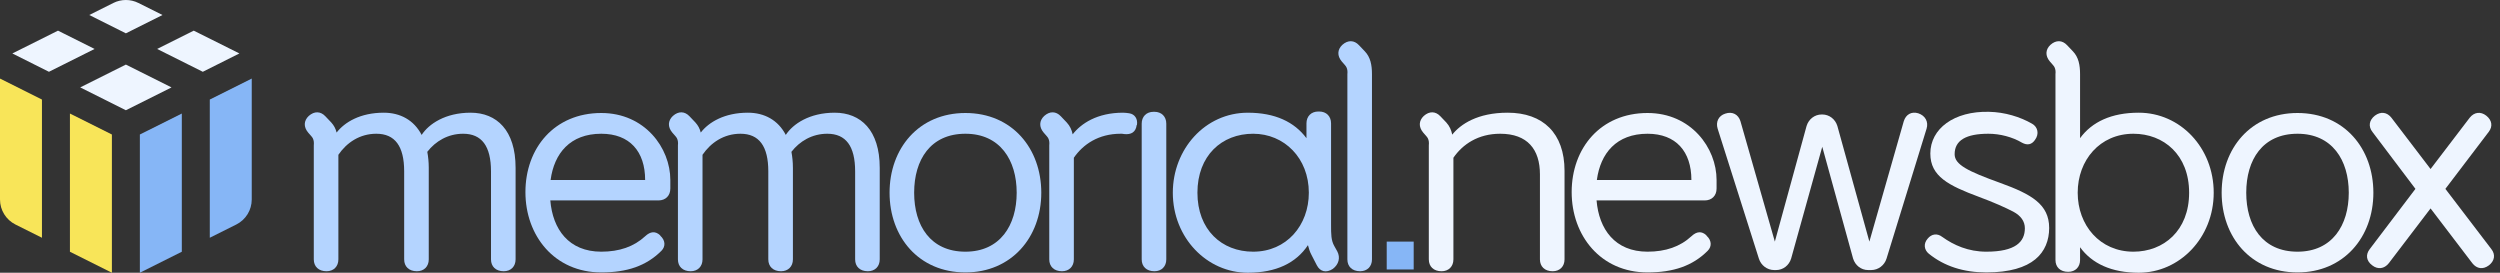 <svg width="165" height="18" viewBox="0 0 165 18" fill="none" xmlns="http://www.w3.org/2000/svg">
  <rect x="0" y="0" width="165" height="18" fill="#333333" stroke="none"/>
  <path d="M0 5.185V13.166C0 13.866 0.395 14.505 1.02 14.818L2.769 15.692V6.57L0 5.185Z" fill="#F8E559"/>
  <path d="M4.615 7.493V16.615L7.385 18V8.877L4.615 7.493Z" fill="#F8E559"/>
  <path fill-rule="evenodd" clip-rule="evenodd" d="M8.308 0C8.025 0 7.742 0.065 7.482 0.195L5.892 0.99L8.308 2.2L10.724 0.99L9.133 0.195C8.874 0.065 8.591 0 8.308 0ZM3.828 2.023L0.815 3.528L3.231 4.738L6.243 3.231L3.828 2.023ZM12.788 2.023L10.372 3.231L13.385 4.738L15.8 3.528L12.788 2.023ZM8.308 4.262L5.295 5.769L8.308 7.276L11.32 5.769L8.308 4.262Z" fill="#EEF5FF"/>
  <path d="M12 7.493L9.231 8.877V18L12 16.615V7.493Z" fill="#86B6F6"/>
  <path d="M16.615 5.185L13.846 6.57V15.692L15.595 14.818C16.221 14.505 16.615 13.865 16.615 13.166V5.185Z" fill="#86B6F6"/>
  <path d="M160.417 13.756L157.659 17.374C157.366 17.746 156.936 17.804 156.564 17.511C156.173 17.218 156.114 16.807 156.407 16.435L159.419 12.465L156.583 8.71C156.29 8.338 156.368 7.927 156.74 7.634C157.131 7.341 157.542 7.399 157.835 7.771L160.417 11.155L162.999 7.771C163.292 7.399 163.722 7.341 164.094 7.634C164.465 7.927 164.544 8.338 164.25 8.71L161.395 12.465L164.426 16.435C164.72 16.807 164.641 17.218 164.27 17.511C163.879 17.804 163.468 17.746 163.175 17.374L160.417 13.756Z" fill="#EEF5FF"/>
  <path d="M151.636 17.98C148.546 17.98 146.629 15.633 146.629 12.719C146.629 9.805 148.546 7.458 151.636 7.458C154.726 7.458 156.643 9.805 156.643 12.719C156.643 15.672 154.667 17.98 151.636 17.98ZM151.636 16.611C153.924 16.611 155.019 14.87 155.019 12.719C155.019 10.568 153.924 8.827 151.636 8.827C149.328 8.827 148.252 10.548 148.252 12.719C148.252 14.89 149.328 16.611 151.636 16.611Z" fill="#EEF5FF"/>
  <path d="M137.284 16.318V17.159C137.284 17.628 136.971 17.941 136.502 17.941C135.974 17.941 135.661 17.628 135.661 17.159V4.896C135.681 4.72 135.661 4.563 135.602 4.446C135.583 4.387 135.465 4.25 135.289 4.055C134.976 3.683 134.996 3.272 135.328 2.96C135.7 2.627 136.111 2.647 136.424 2.979L136.815 3.39C137.187 3.781 137.284 4.289 137.284 4.896V9.12C138.067 8.045 139.357 7.438 141.157 7.438C143.895 7.438 146.105 9.746 146.105 12.719C146.105 15.692 143.856 18 141.157 18C139.357 18 138.067 17.393 137.284 16.318ZM140.805 16.611C142.8 16.611 144.482 15.223 144.482 12.719C144.482 10.216 142.8 8.827 140.805 8.827C138.595 8.827 137.128 10.568 137.128 12.719C137.128 14.87 138.595 16.611 140.805 16.611Z" fill="#EEF5FF"/>
  <path d="M127.305 16.748C126.992 16.494 126.933 16.083 127.226 15.75C127.481 15.438 127.852 15.379 128.185 15.633C128.947 16.181 129.906 16.611 131.099 16.611C133.015 16.611 133.641 15.966 133.641 15.066C133.641 14.616 133.387 14.244 132.879 13.971C132.351 13.697 131.607 13.364 130.61 12.993C128.615 12.249 127.402 11.643 127.402 10.137C127.402 8.494 128.967 7.321 131.275 7.38C132.311 7.399 133.328 7.712 134.111 8.162C134.502 8.377 134.6 8.846 134.306 9.238C134.091 9.55 133.798 9.609 133.446 9.414C132.82 9.042 131.998 8.827 131.236 8.827C129.769 8.827 129.006 9.257 129.006 10.176C129.006 10.861 129.847 11.291 132.018 12.073C134.072 12.817 135.245 13.482 135.245 15.046C135.245 15.848 134.971 16.591 134.326 17.119C133.68 17.648 132.644 17.98 131.099 17.98C129.593 17.98 128.322 17.569 127.305 16.748Z" fill="#EEF5FF"/>
  <path d="M117.14 15.946L119.233 8.318C119.37 7.869 119.761 7.556 120.23 7.556H120.269C120.739 7.556 121.13 7.869 121.267 8.318L123.379 15.946L125.648 8.005C125.785 7.556 126.156 7.34 126.606 7.477C127.076 7.634 127.291 8.045 127.154 8.494L124.513 17.061C124.376 17.511 123.966 17.824 123.496 17.824H123.301C122.831 17.824 122.44 17.511 122.303 17.061L120.269 9.687L118.216 17.061C118.079 17.511 117.688 17.824 117.218 17.824H117.101C116.631 17.824 116.221 17.511 116.084 17.061L113.365 8.494C113.228 8.045 113.424 7.634 113.874 7.497C114.343 7.34 114.734 7.556 114.871 8.005L117.14 15.946Z" fill="#EEF5FF"/>
  <path d="M112.629 15.536V15.555C112.962 15.848 113.001 16.259 112.708 16.552C111.71 17.55 110.439 17.98 108.737 17.98C105.647 17.98 103.73 15.555 103.73 12.68C103.73 9.766 105.647 7.458 108.737 7.458C111.612 7.458 113.294 9.766 113.294 11.878V12.445C113.294 12.915 112.981 13.228 112.512 13.228H105.373C105.53 15.125 106.586 16.611 108.737 16.611C109.93 16.611 110.889 16.279 111.632 15.594C111.984 15.262 112.316 15.242 112.629 15.536ZM105.393 11.878H111.632C111.632 10.001 110.615 8.827 108.737 8.827C106.684 8.827 105.628 10.118 105.393 11.878Z" fill="#EEF5FF"/>
  <path d="M95.925 10.411V17.119C95.925 17.589 95.612 17.902 95.143 17.902C94.615 17.902 94.302 17.589 94.302 17.119V9.59C94.321 9.414 94.302 9.257 94.243 9.14C94.223 9.081 94.106 8.944 93.93 8.749C93.617 8.377 93.637 7.966 93.969 7.653C94.341 7.321 94.751 7.34 95.064 7.673L95.456 8.084C95.671 8.318 95.788 8.592 95.847 8.886C96.394 8.201 97.509 7.438 99.504 7.438C101.831 7.438 103.259 8.788 103.259 11.272V17.119C103.259 17.589 102.946 17.902 102.477 17.902C101.949 17.902 101.636 17.589 101.636 17.119V11.506C101.636 9.863 100.814 8.827 99.015 8.827C97.548 8.827 96.531 9.531 95.925 10.411Z" fill="#EEF5FF"/>
  <path d="M91.523 15.946L93.303 15.946V17.785H91.523V15.946Z" fill="#86B6F6"/>
  <path d="M88.927 4.896C88.946 4.72 88.927 4.563 88.868 4.446C88.848 4.387 88.731 4.25 88.555 4.055C88.242 3.683 88.262 3.272 88.594 2.96C88.966 2.627 89.376 2.647 89.689 2.979L90.081 3.39C90.452 3.781 90.55 4.289 90.55 4.896V17.12C90.55 17.589 90.237 17.902 89.768 17.902C89.24 17.902 88.927 17.589 88.927 17.12V4.896Z" fill="#B4D4FF"/>
  <path d="M86.227 9.121V8.143C86.227 7.673 86.54 7.36 87.009 7.36H87.068C87.537 7.36 87.85 7.673 87.85 8.143V14.851C87.85 15.457 87.85 15.868 88.065 16.24L88.261 16.592C88.476 17.003 88.359 17.452 87.968 17.746C87.518 18.039 87.127 17.922 86.912 17.511L86.559 16.826C86.442 16.611 86.383 16.396 86.325 16.181C85.542 17.355 84.232 18 82.355 18C79.655 18 77.406 15.692 77.406 12.719C77.406 9.844 79.538 7.439 82.355 7.439C84.154 7.439 85.425 8.045 86.227 9.121ZM82.707 16.611C84.917 16.611 86.383 14.871 86.383 12.719C86.383 10.431 84.76 8.827 82.707 8.827C80.633 8.827 79.03 10.274 79.03 12.719C79.03 15.164 80.633 16.611 82.707 16.611Z" fill="#B4D4FF"/>
  <path d="M75.352 17.119V8.162C75.352 7.692 75.665 7.379 76.134 7.379H76.193C76.662 7.379 76.975 7.692 76.975 8.162V17.119C76.975 17.589 76.662 17.902 76.193 17.902C75.665 17.902 75.352 17.589 75.352 17.119Z" fill="#B4D4FF"/>
  <path d="M70.874 10.411V17.119C70.874 17.589 70.561 17.902 70.092 17.902C69.564 17.902 69.251 17.589 69.251 17.119V9.59C69.27 9.414 69.251 9.257 69.192 9.14C69.173 9.081 69.055 8.944 68.879 8.749C68.566 8.377 68.586 7.966 68.918 7.653C69.29 7.321 69.701 7.34 70.014 7.673L70.405 8.084C70.62 8.318 70.737 8.573 70.796 8.866C71.344 8.162 72.4 7.438 74.121 7.438C74.258 7.438 74.395 7.458 74.531 7.477C74.903 7.536 75.099 7.849 75.04 8.24L75.02 8.26C74.962 8.71 74.668 8.905 74.18 8.846C74.121 8.827 74.062 8.827 73.964 8.827C72.498 8.827 71.481 9.531 70.874 10.411Z" fill="#B4D4FF"/>
  <path d="M63.718 17.98C60.628 17.98 58.711 15.633 58.711 12.719C58.711 9.805 60.628 7.458 63.718 7.458C66.808 7.458 68.725 9.805 68.725 12.719C68.725 15.672 66.749 17.98 63.718 17.98ZM63.718 16.611C66.006 16.611 67.101 14.87 67.101 12.719C67.101 10.568 66.006 8.827 63.718 8.827C61.41 8.827 60.334 10.548 60.334 12.719C60.334 14.89 61.41 16.611 63.718 16.611Z" fill="#B4D4FF"/>
  <path d="M46.366 10.216V17.119C46.366 17.589 46.053 17.902 45.584 17.902C45.056 17.902 44.743 17.589 44.743 17.119V9.59C44.763 9.414 44.743 9.257 44.684 9.14C44.665 9.081 44.547 8.944 44.371 8.749C44.059 8.377 44.078 7.966 44.41 7.653C44.782 7.321 45.193 7.34 45.506 7.673L45.897 8.084C46.073 8.279 46.19 8.494 46.249 8.749C46.777 8.064 47.814 7.438 49.359 7.438C50.454 7.438 51.354 7.927 51.862 8.905C52.332 8.181 53.427 7.438 55.089 7.438C56.81 7.438 58.062 8.592 58.062 11.076V17.119C58.062 17.589 57.749 17.902 57.28 17.902C56.752 17.902 56.439 17.589 56.439 17.119V11.311C56.439 9.648 55.833 8.827 54.6 8.827C53.603 8.827 52.781 9.316 52.234 10.02C52.292 10.333 52.332 10.685 52.332 11.076V17.119C52.332 17.589 52.019 17.902 51.549 17.902C51.021 17.902 50.708 17.589 50.708 17.119V11.311C50.708 9.648 50.102 8.827 48.87 8.827C47.775 8.827 46.914 9.414 46.366 10.216Z" fill="#B4D4FF"/>
  <path d="M43.577 15.536V15.555C43.909 15.848 43.948 16.259 43.655 16.552C42.657 17.55 41.386 17.98 39.685 17.98C36.594 17.98 34.678 15.555 34.678 12.68C34.678 9.766 36.594 7.458 39.685 7.458C42.56 7.458 44.242 9.766 44.242 11.878V12.445C44.242 12.915 43.929 13.228 43.459 13.228H36.321C36.477 15.125 37.533 16.611 39.685 16.611C40.878 16.611 41.836 16.279 42.579 15.594C42.931 15.262 43.264 15.242 43.577 15.536ZM36.34 11.878H42.579C42.579 10.001 41.562 8.827 39.685 8.827C37.631 8.827 36.575 10.118 36.34 11.878Z" fill="#B4D4FF"/>
  <path d="M22.333 10.216V17.119C22.333 17.589 22.02 17.902 21.551 17.902C21.023 17.902 20.71 17.589 20.71 17.119V9.59C20.729 9.414 20.71 9.257 20.651 9.14C20.632 9.081 20.514 8.944 20.338 8.749C20.025 8.377 20.045 7.966 20.377 7.653C20.749 7.321 21.16 7.34 21.473 7.673L21.864 8.084C22.04 8.279 22.157 8.494 22.216 8.749C22.744 8.064 23.78 7.438 25.326 7.438C26.421 7.438 27.32 7.927 27.829 8.905C28.298 8.181 29.394 7.438 31.056 7.438C32.777 7.438 34.029 8.592 34.029 11.076V17.119C34.029 17.589 33.716 17.902 33.247 17.902C32.718 17.902 32.406 17.589 32.406 17.119V11.311C32.406 9.648 31.799 8.827 30.567 8.827C29.57 8.827 28.748 9.316 28.201 10.02C28.259 10.333 28.298 10.685 28.298 11.076V17.119C28.298 17.589 27.985 17.902 27.516 17.902C26.988 17.902 26.675 17.589 26.675 17.119V11.311C26.675 9.648 26.069 8.827 24.837 8.827C23.741 8.827 22.881 9.414 22.333 10.216Z" fill="#B4D4FF"/>
</svg>
